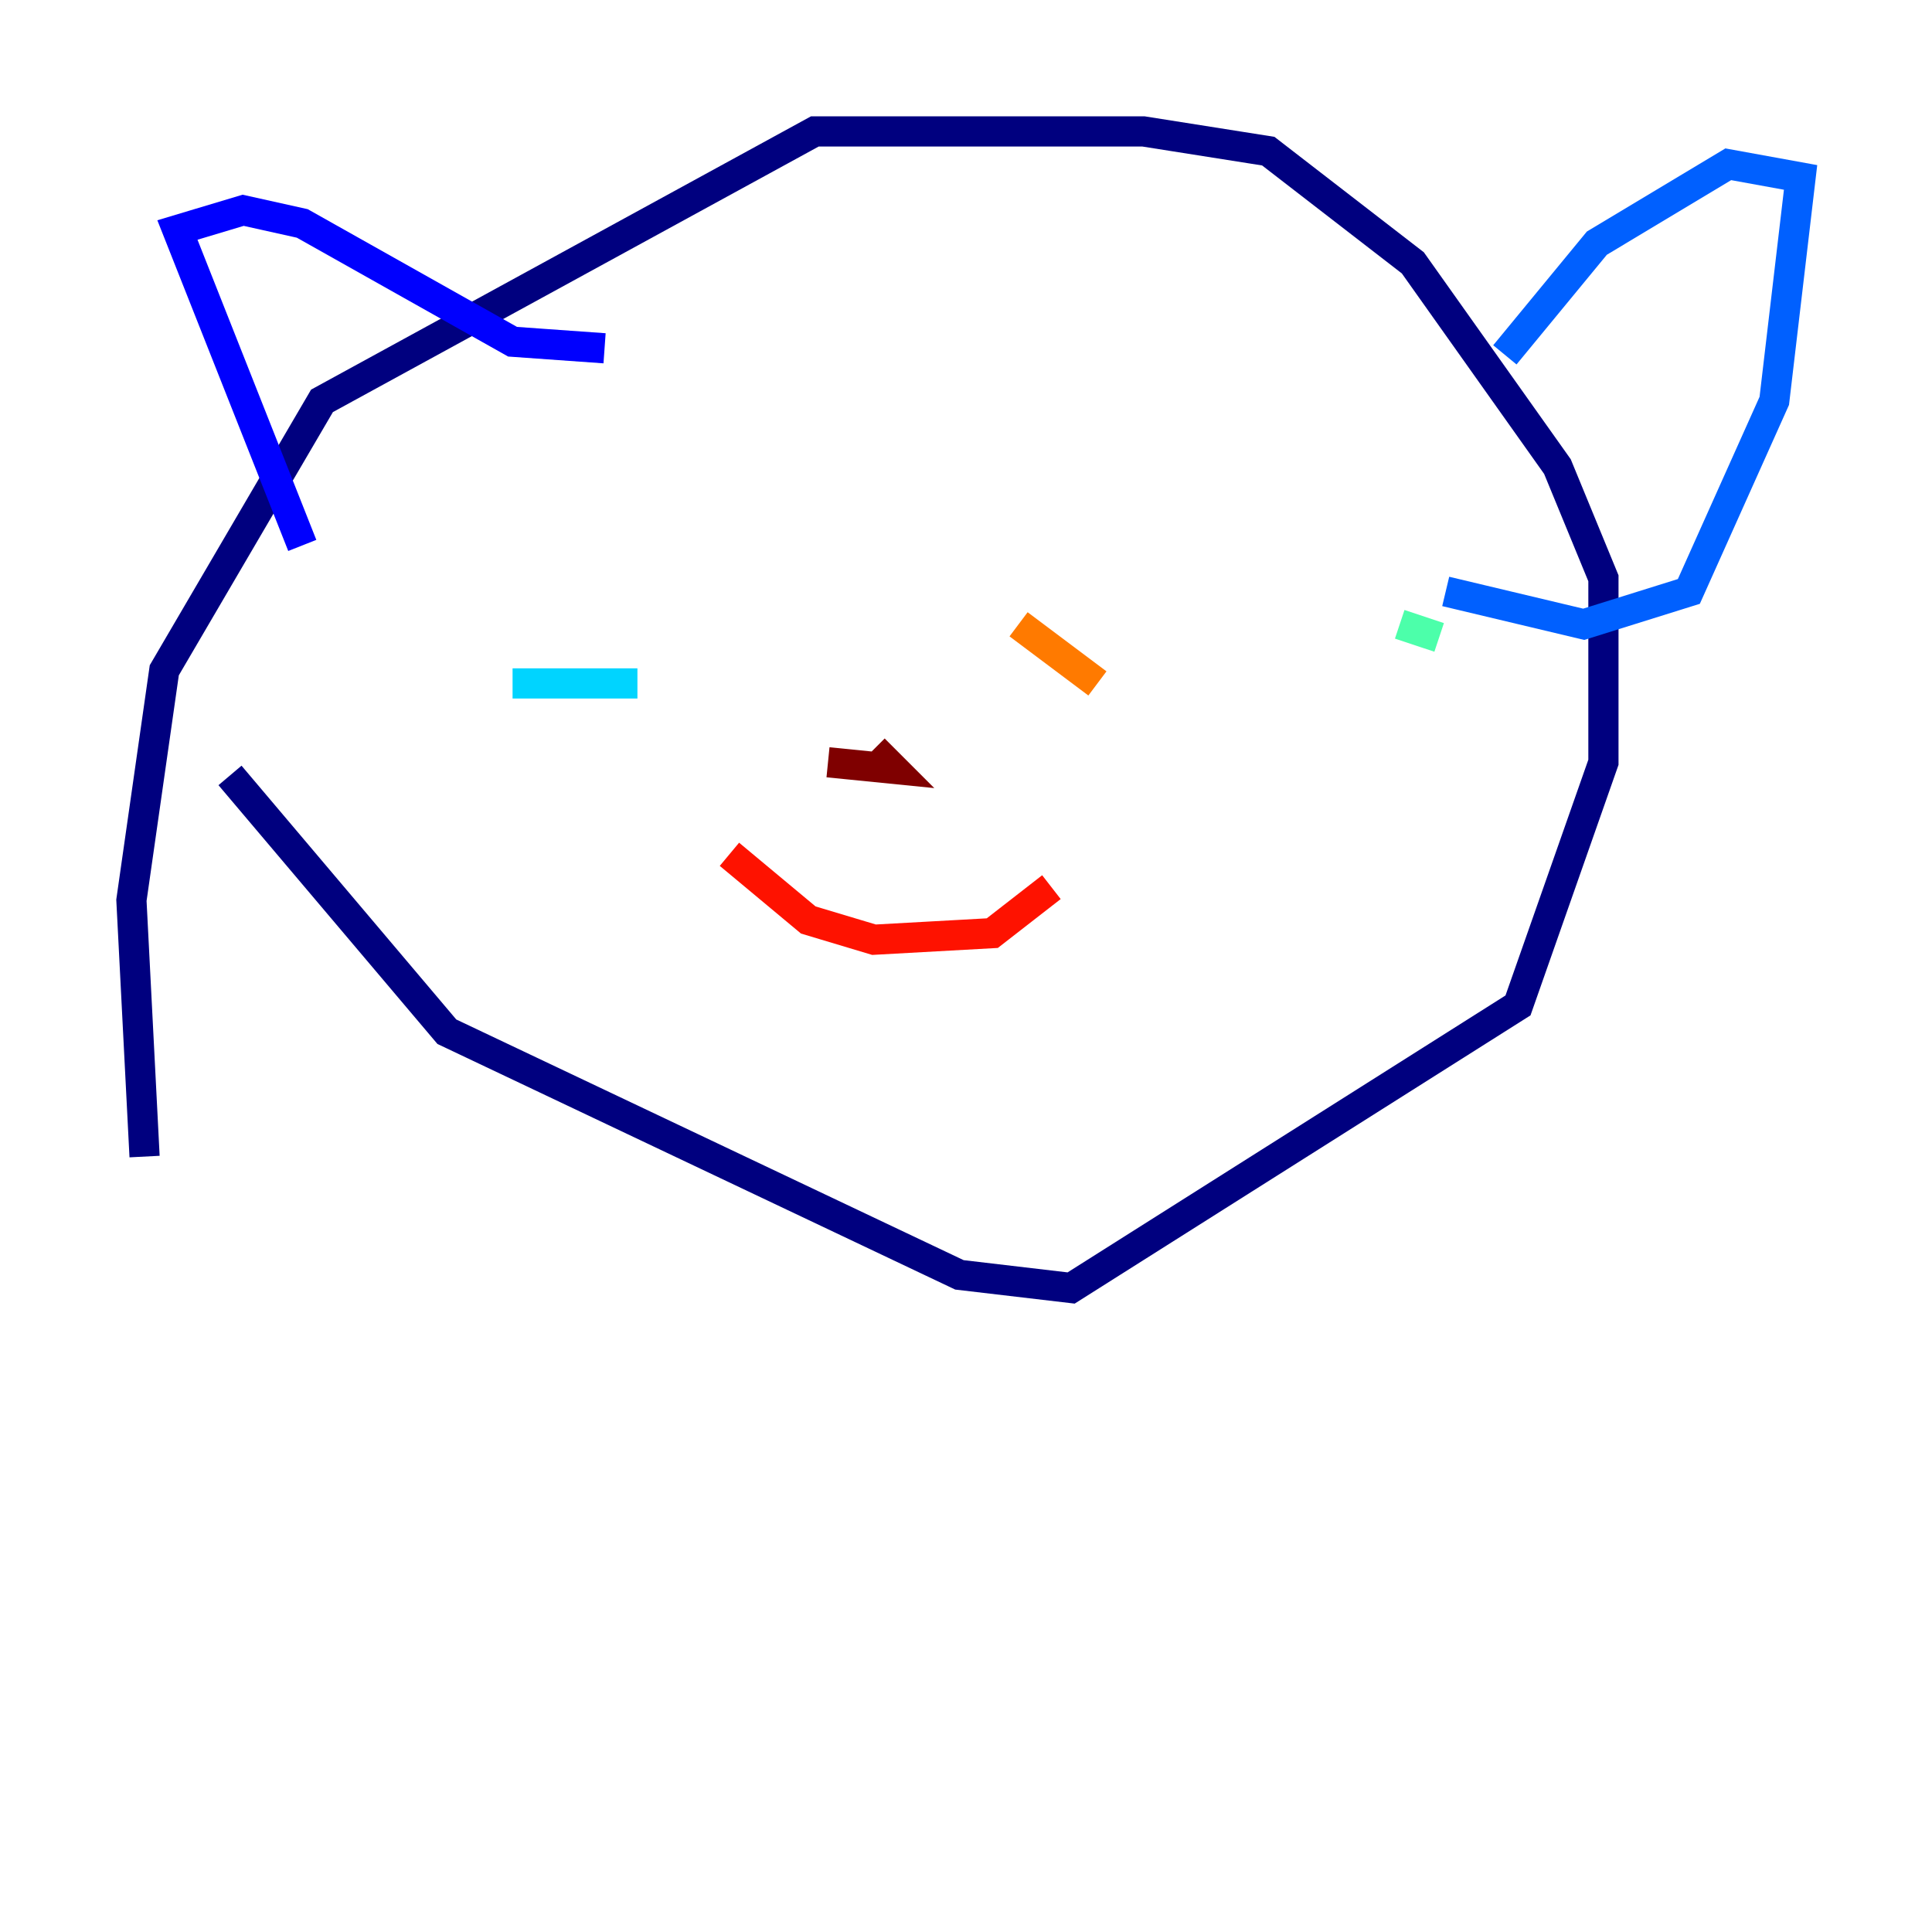 <?xml version="1.0" encoding="utf-8" ?>
<svg baseProfile="tiny" height="128" version="1.2" viewBox="0,0,128,128" width="128" xmlns="http://www.w3.org/2000/svg" xmlns:ev="http://www.w3.org/2001/xml-events" xmlns:xlink="http://www.w3.org/1999/xlink"><defs /><polyline fill="none" points="15.238,51.374 29.605,68.354 63.565,84.463 70.966,85.333 100.571,66.612 106.231,50.503 106.231,38.313 103.184,30.912 93.605,17.415 84.027,10.014 75.755,8.707 53.986,8.707 21.333,26.558 10.884,44.408 8.707,59.646 9.578,76.626" stroke="#00007f" stroke-width="2" /><polyline fill="none" points="20.027,36.136 11.755,15.238 16.109,13.932 20.027,14.803 33.959,22.64 40.054,23.075" stroke="#0000fe" stroke-width="2" /><polyline fill="none" points="99.701,23.51 105.796,16.109 114.503,10.884 119.293,11.755 117.551,26.558 111.891,39.184 104.925,41.361 95.782,39.184" stroke="#0060ff" stroke-width="2" /><polyline fill="none" points="33.959,45.279 42.231,45.279" stroke="#00d4ff" stroke-width="2" /><polyline fill="none" points="95.347,42.231 92.735,41.361" stroke="#4cffaa" stroke-width="2" /><polyline fill="none" points="74.449,41.361 74.449,41.361" stroke="#aaff4c" stroke-width="2" /><polyline fill="none" points="72.707,46.15 72.707,46.15" stroke="#ffe500" stroke-width="2" /><polyline fill="none" points="67.483,41.361 72.707,45.279" stroke="#ff7a00" stroke-width="2" /><polyline fill="none" points="48.327,56.599 53.551,60.952 57.905,62.258 65.742,61.823 69.66,58.776" stroke="#fe1200" stroke-width="2" /><polyline fill="none" points="54.857,50.503 59.211,50.939 57.905,49.633" stroke="#7f0000" stroke-width="2" /></svg>